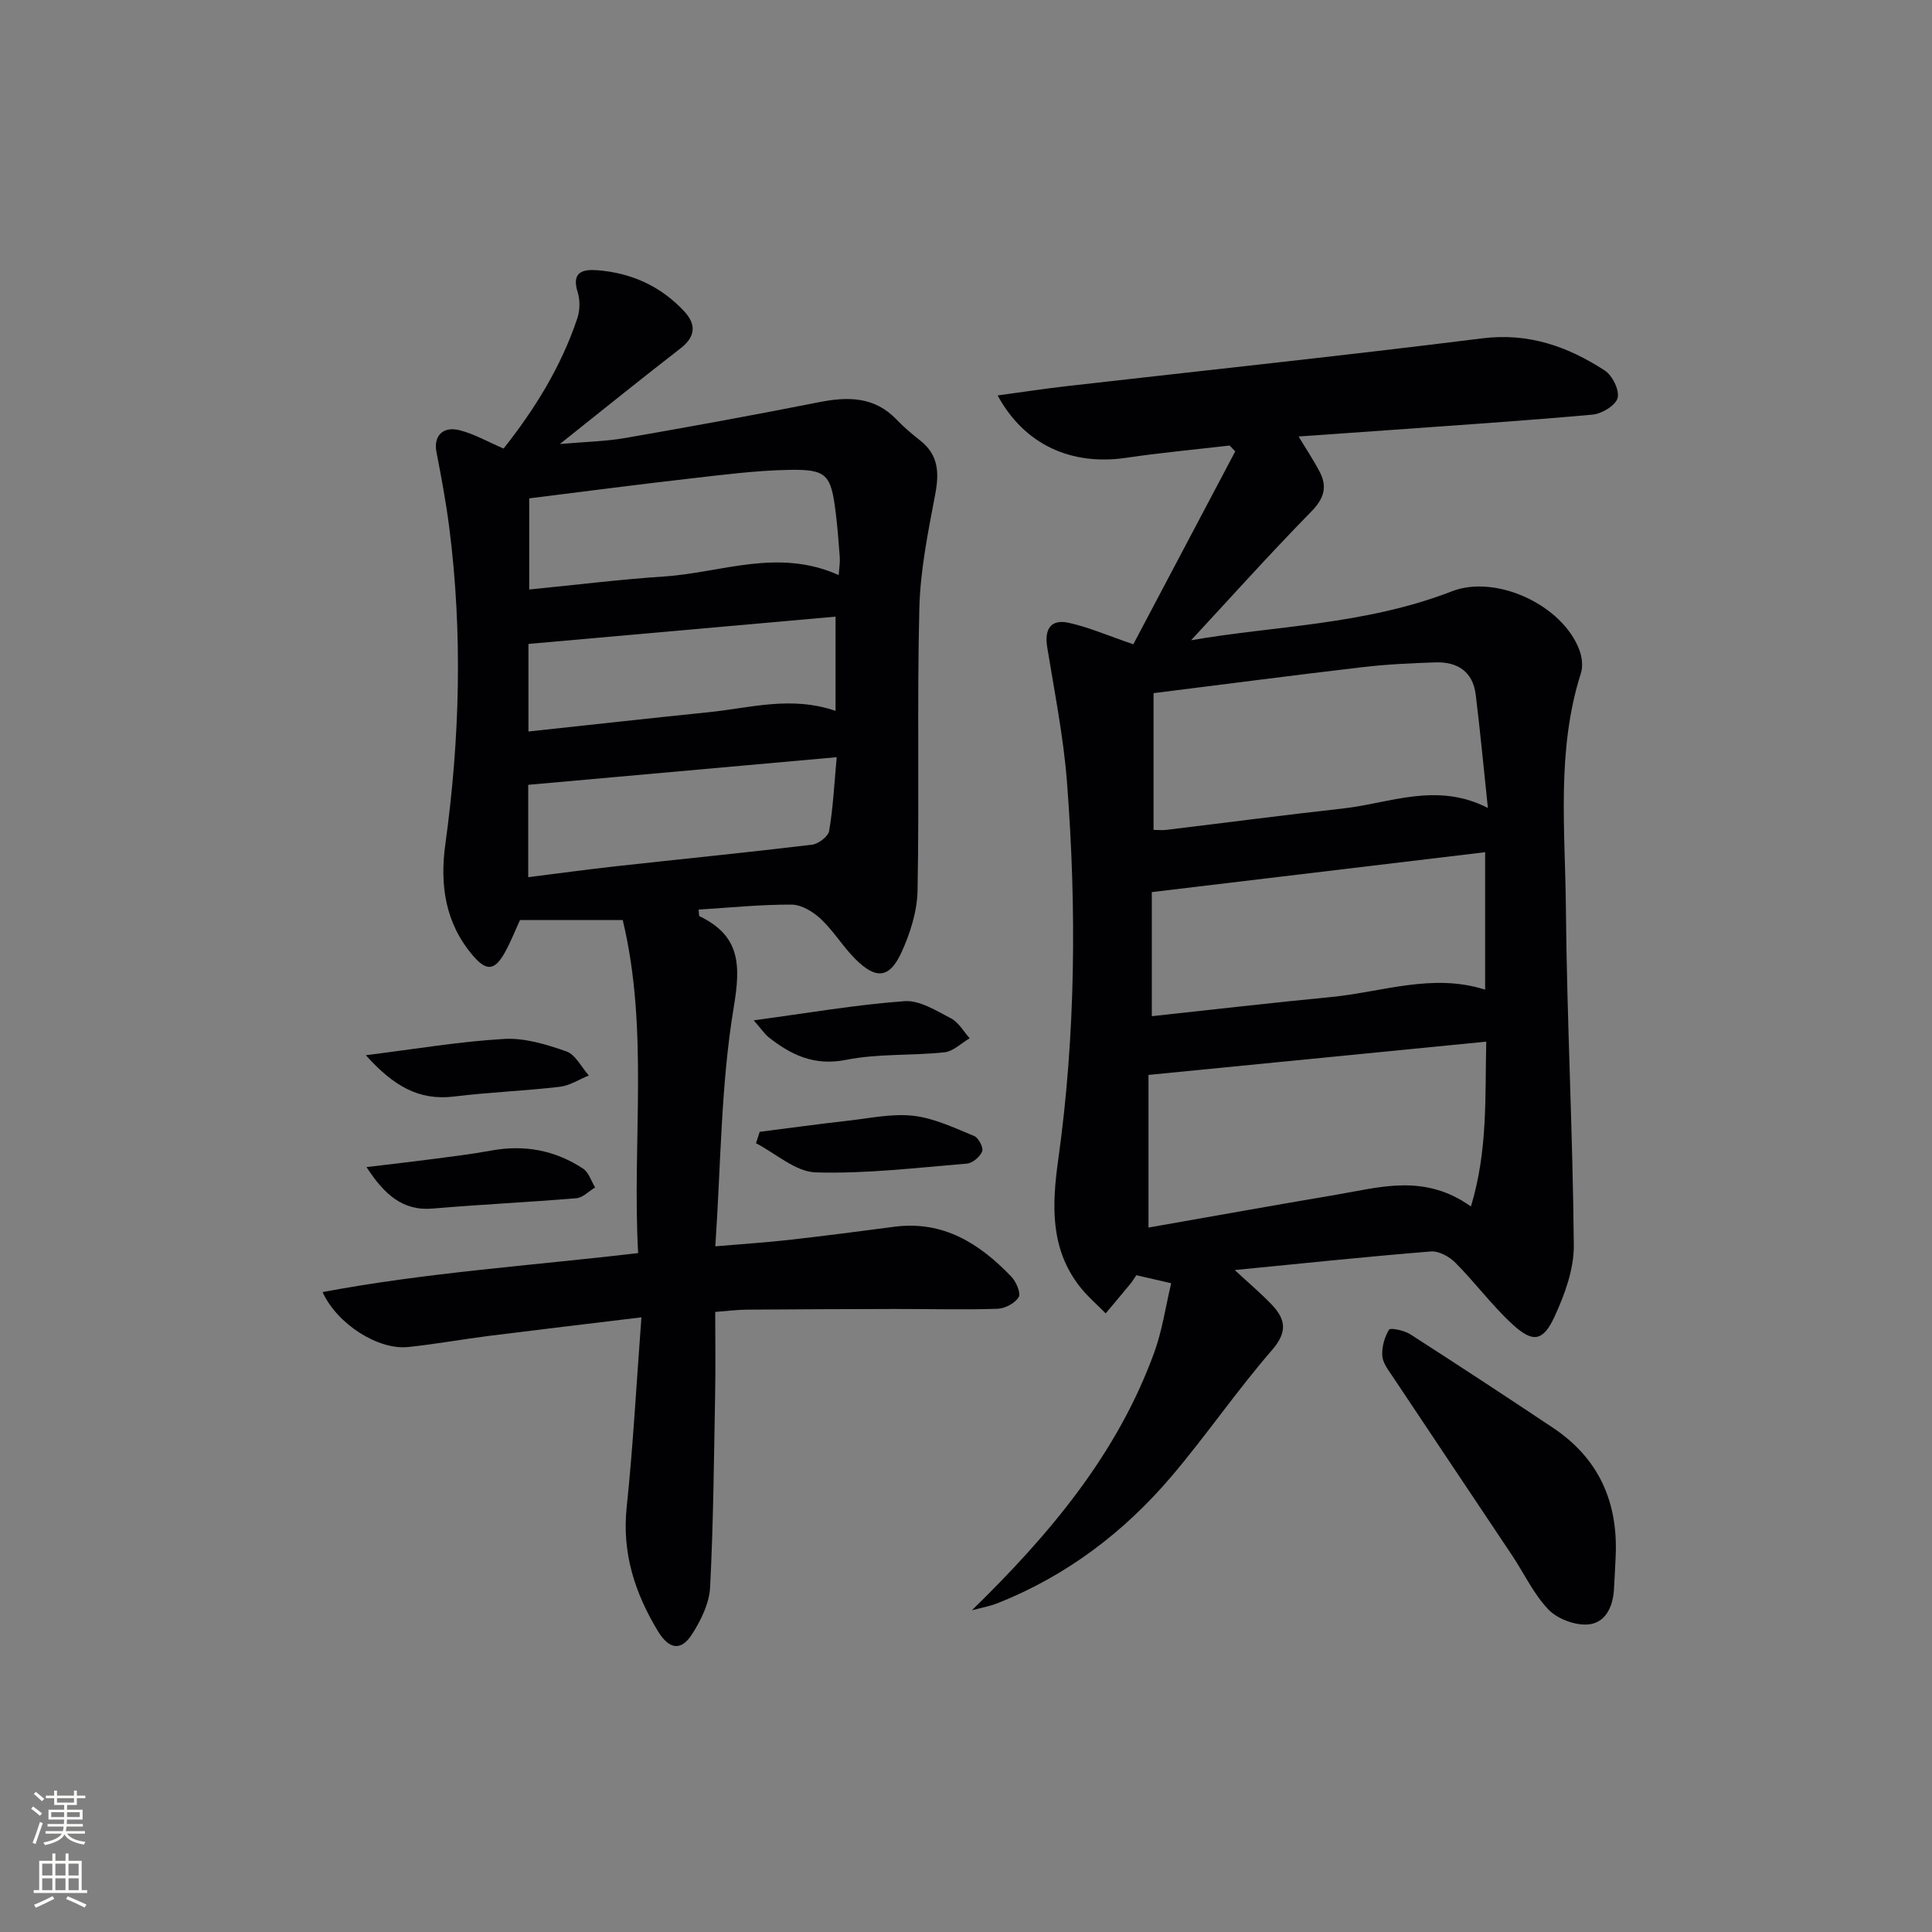 <svg enable-background="new 0 0 400 400" viewBox="0 0 400 400" xmlns="http://www.w3.org/2000/svg"><rect x="0" y="0" width="400" height="400" fill="#808080" stroke="none"/><g fill="#010103"><path d="m201.22 333.39c16.06-15.67 30.11-32.31 37.78-53.45 1.62-4.47 2.3-9.29 3.48-14.26-2.78-.64-4.94-1.14-7.21-1.66-.44.64-.77 1.21-1.18 1.71-1.71 2.08-3.44 4.13-5.17 6.19-1.81-1.85-3.82-3.56-5.4-5.59-6.14-7.9-5.72-16.94-4.43-26.18 3.62-25.99 3.82-52.09 1.82-78.19-.72-9.38-2.59-18.68-4.1-27.99-.61-3.76.78-5.82 4.43-5.03 4.12.89 8.05 2.63 13.4 4.45 6.8-12.86 13.95-26.4 21.1-39.93-.39-.41-.77-.82-1.16-1.22-7.13.83-14.3 1.49-21.4 2.54-11.33 1.68-21.08-2.66-26.63-12.91 4.97-.67 9.58-1.38 14.2-1.91 28.72-3.28 57.47-6.32 86.15-9.91 9.6-1.2 17.71 1.7 25.35 6.66 1.57 1.02 3.08 4.07 2.66 5.68-.4 1.54-3.26 3.28-5.18 3.45-14.07 1.28-28.18 2.2-42.28 3.22-5.94.43-11.88.84-18.59 1.31 1.68 2.77 3.09 4.91 4.29 7.16 1.7 3.18 1.06 5.6-1.64 8.36-8.8 8.99-17.21 18.37-24.91 26.67 16.77-2.96 35.96-3.12 53.98-10.13 9.19-3.57 22.96 2.85 26.42 12.16.54 1.45.77 3.36.31 4.79-5.09 15.95-3.25 32.37-3.11 48.6.21 23.29 1.44 46.57 1.64 69.86.04 4.9-1.85 10.09-3.94 14.65-2.4 5.26-4.52 5.59-8.73 1.72-4.26-3.91-7.74-8.65-11.83-12.76-1.26-1.27-3.44-2.48-5.09-2.35-13.24 1.07-26.46 2.46-40.61 3.85 3 2.78 5.45 4.84 7.65 7.15 2.88 3.02 3.33 5.65.08 9.4-7.3 8.41-13.61 17.67-20.82 26.16-9.83 11.56-21.71 20.57-35.92 26.23-1.7.68-3.59 1.01-5.41 1.5zm103.32-83.6c3.52-11.66 2.9-22.58 3.17-34.13-23.64 2.33-46.5 4.58-69.93 6.89v31.6c13.14-2.3 25.99-4.62 38.86-6.79 9.08-1.54 18.28-4.44 27.9 2.43zm3.51-82.51c-.89-8.39-1.59-15.94-2.52-23.47-.6-4.8-3.81-6.83-8.39-6.67-4.97.17-9.95.39-14.89.97-14.28 1.67-28.55 3.54-43.42 5.4v28.31c.81 0 1.78.1 2.72-.01 12.17-1.47 24.32-3.07 36.5-4.42 9.72-1.08 19.36-5.56 30-.11zm-69.58 17.42v25.69c12.66-1.36 24.85-2.79 37.06-3.96 10.6-1.02 21.05-5.02 31.95-1.53 0-9.53 0-18.76 0-28.46-23.13 2.77-45.85 5.49-69.01 8.26z"/><path d="m132.8 272.74c-11.52 1.4-21.55 2.58-31.56 3.84-5.6.71-11.16 1.73-16.77 2.31-6.14.63-14.62-4.68-17.69-11.38 21.5-4.04 43.08-5.46 65.34-8.07-1.28-23.04 2.28-46.17-3.19-68.95-7.26 0-14.16 0-21.27 0-1.01 2.19-1.91 4.5-3.1 6.65-2.15 3.87-3.85 4.01-6.71.63-5.68-6.7-6.81-14.55-5.65-22.96 3.01-21.84 3.61-43.72.81-65.62-.67-5.23-1.64-10.43-2.65-15.62-.63-3.27 1.29-5.41 4.87-4.48 3 .78 5.78 2.38 9.03 3.78 6.45-8.15 11.93-16.96 15.27-26.98.55-1.64.59-3.76.07-5.4-1.32-4.17 1.02-4.78 4.09-4.54 7.05.55 13.17 3.32 18 8.54 2.44 2.65 2.36 5.18-.76 7.61-8.02 6.2-15.9 12.58-25.02 19.83 5.4-.47 9.54-.55 13.57-1.25 13.37-2.33 26.72-4.76 40.03-7.4 6.05-1.2 11.55-1.21 16.16 3.63 1.49 1.56 3.16 2.96 4.86 4.3 3.8 3 3.94 6.71 3.09 11.18-1.48 7.78-3.08 15.65-3.28 23.52-.48 19.48 0 38.98-.37 58.46-.08 4.32-1.52 8.86-3.34 12.83-2.47 5.38-5.26 5.62-9.52 1.38-2.58-2.57-4.51-5.82-7.16-8.31-1.59-1.5-4-2.96-6.05-2.98-6.4-.03-12.81.63-19.26 1.03.1.8.04 1.3.19 1.37 8.43 4.08 8.56 10.03 7.08 18.88-2.66 15.96-2.65 32.37-3.81 49.47 5.92-.51 10.64-.81 15.32-1.34 7.25-.82 14.49-1.76 21.73-2.71 10.12-1.33 17.66 3.46 24.23 10.32 1 1.05 2.03 3.42 1.52 4.26-.76 1.26-2.84 2.35-4.4 2.4-6.99.23-13.99.03-20.99.04-10.33.02-20.66.06-30.99.14-1.97.02-3.93.28-6.44.47 0 5.91.09 11.52-.02 17.13-.25 13.31-.36 26.62-1.04 39.9-.17 3.28-1.87 6.75-3.68 9.61-2.3 3.64-4.81 3.3-7.17-.62-4.74-7.86-7.43-16.15-6.42-25.62 1.33-12.65 2-25.41 3.05-39.28zm40.85-153.67c.11-1.7.29-2.69.22-3.66-.23-3.14-.47-6.28-.86-9.4-.97-7.76-1.84-8.87-9.63-8.73-6.94.13-13.88 1.04-20.79 1.83-10.98 1.25-21.93 2.69-33.02 4.07v18.87c9.46-.93 18.64-2.08 27.86-2.69 11.85-.77 23.64-5.96 36.22-.29zm-.66 8.6c-21.18 1.88-42.25 3.76-63.58 5.65v18.13c12.71-1.37 25.03-2.74 37.37-4 8.51-.87 17.01-3.44 26.21-.27 0-6.45 0-12.65 0-19.51zm.24 29.1c-22.07 1.98-42.98 3.85-63.87 5.72v19.12c6.3-.79 12.22-1.6 18.16-2.26 13.53-1.49 27.07-2.84 40.58-4.46 1.33-.16 3.36-1.69 3.56-2.84.81-4.68 1.04-9.47 1.57-15.28z"/><path d="m334.51 322.15c-.12 2.33-.21 4.66-.36 6.98-.23 3.68-1.85 7.02-5.56 7.21-2.68.14-6.2-1.21-8.04-3.14-3.04-3.19-4.98-7.41-7.47-11.15-8.21-12.32-16.47-24.61-24.67-36.94-.91-1.37-2.11-2.87-2.22-4.38-.13-1.81.45-3.88 1.39-5.43.27-.45 3.13.14 4.37.93 9.93 6.37 19.79 12.85 29.61 19.4 9.44 6.31 13.44 15.32 12.95 26.52z"/><path d="m75.88 241.63c4.51-.54 9.03-1.05 13.54-1.64 4.11-.54 8.22-1.03 12.29-1.78 6.87-1.26 13.24-.07 19.02 3.75 1.17.78 1.67 2.56 2.48 3.88-1.29.78-2.53 2.12-3.88 2.24-9.92.83-19.86 1.29-29.78 2.14-6.28.54-10.07-3.06-13.67-8.59z"/><path d="m157.29 234.33c6.17-.78 12.33-1.63 18.51-2.33 4.45-.5 9.01-1.5 13.38-.98 4.28.51 8.43 2.5 12.5 4.17.91.37 1.97 2.41 1.67 3.18-.43 1.12-1.99 2.44-3.15 2.54-10.43.86-20.9 2.13-31.32 1.82-4.18-.13-8.24-3.91-12.36-6.03.26-.79.51-1.58.77-2.37z"/><path d="m75.74 218.47c10.41-1.3 19.51-2.85 28.66-3.37 4.25-.24 8.75 1.14 12.86 2.58 1.9.67 3.12 3.27 4.65 4.99-2.01.81-3.95 2.1-6.03 2.34-7.26.85-14.58 1.12-21.83 2.01-7.37.91-12.62-2.22-18.31-8.55z"/><path d="m156.05 211.25c11.23-1.51 21.19-3.24 31.22-3.97 3.13-.23 6.59 1.99 9.64 3.57 1.57.82 2.59 2.7 3.85 4.11-1.73 1.01-3.4 2.71-5.22 2.91-6.77.72-13.74.24-20.37 1.56-6.54 1.3-11.32-.97-16.01-4.66-.85-.68-1.47-1.65-3.11-3.52z"/></g><path d="m6.44 374.46.42-.45c.65.47 1.27.95 1.85 1.44l-.45.49c-.65-.56-1.25-1.06-1.82-1.48m.93 7.33-.63-.26c.55-1.36 1.05-2.8 1.53-4.33.19.1.38.19.59.27-.47 1.29-.96 2.73-1.49 4.32m-.38-10.38.44-.42c.43.34 1.01.82 1.74 1.44l-.49.49c-.53-.51-1.09-1.01-1.69-1.51m2.5.35h1.72v-1.04h.59v1.04h3.52v-1.04h.59v1.04h1.75v.53h-1.75v1.42h-2.03v.97h3.22v2.03h-3.24c0 .35-.01.66-.03.93h3.32v.53h-3.37c-.03.27-.08.58-.15.94h3.96v.53h-3.71c.67.92 1.93 1.48 3.79 1.68-.13.24-.23.44-.29.59-2.13-.38-3.48-1.08-4.04-2.12-.43.97-1.77 1.72-4.03 2.23-.09-.19-.2-.37-.33-.55 2.1-.42 3.37-1.03 3.81-1.83h-3.36v-.53h3.58c.08-.29.13-.61.16-.94h-3.33v-.53h3.39c.02-.27.04-.58.04-.93h-3.23v-2.03h3.25v-.97h-2.07v-1.42h-1.73zm1.12 3.44v1h2.65c.01-.3.02-.44.01-.4v-.25-.35zm1.19-2h3.52v-.91h-3.52zm4.71 2h-2.63v.59c0 .15-.01.28-.01.4h2.64z" fill="#fbfcfa"/><path d="m13.56 383.74h.63v1.52h2.72v6.07h1.13v.6h-11.06v-.6h1.13v-6.07h2.73v-1.52h.63v1.52h2.1v-1.52zm-2.69 8.83.38.56c-1.24.63-2.53 1.25-3.85 1.85-.1-.21-.21-.42-.34-.63 1.37-.55 2.63-1.15 3.81-1.78m-2.13-4.27h2.1v-2.45h-2.1zm0 3.04h2.1v-2.46h-2.1zm2.72-3.04h2.1v-2.45h-2.1zm0 3.04h2.1v-2.46h-2.1zm6.07 3.6c-1.41-.71-2.7-1.3-3.86-1.78l.35-.56c1.45.62 2.75 1.19 3.88 1.72zm-1.25-9.09h-2.1v2.45h2.1zm-2.09 5.49h2.1v-2.46h-2.1z" fill="#fbfcfa"/></svg>
